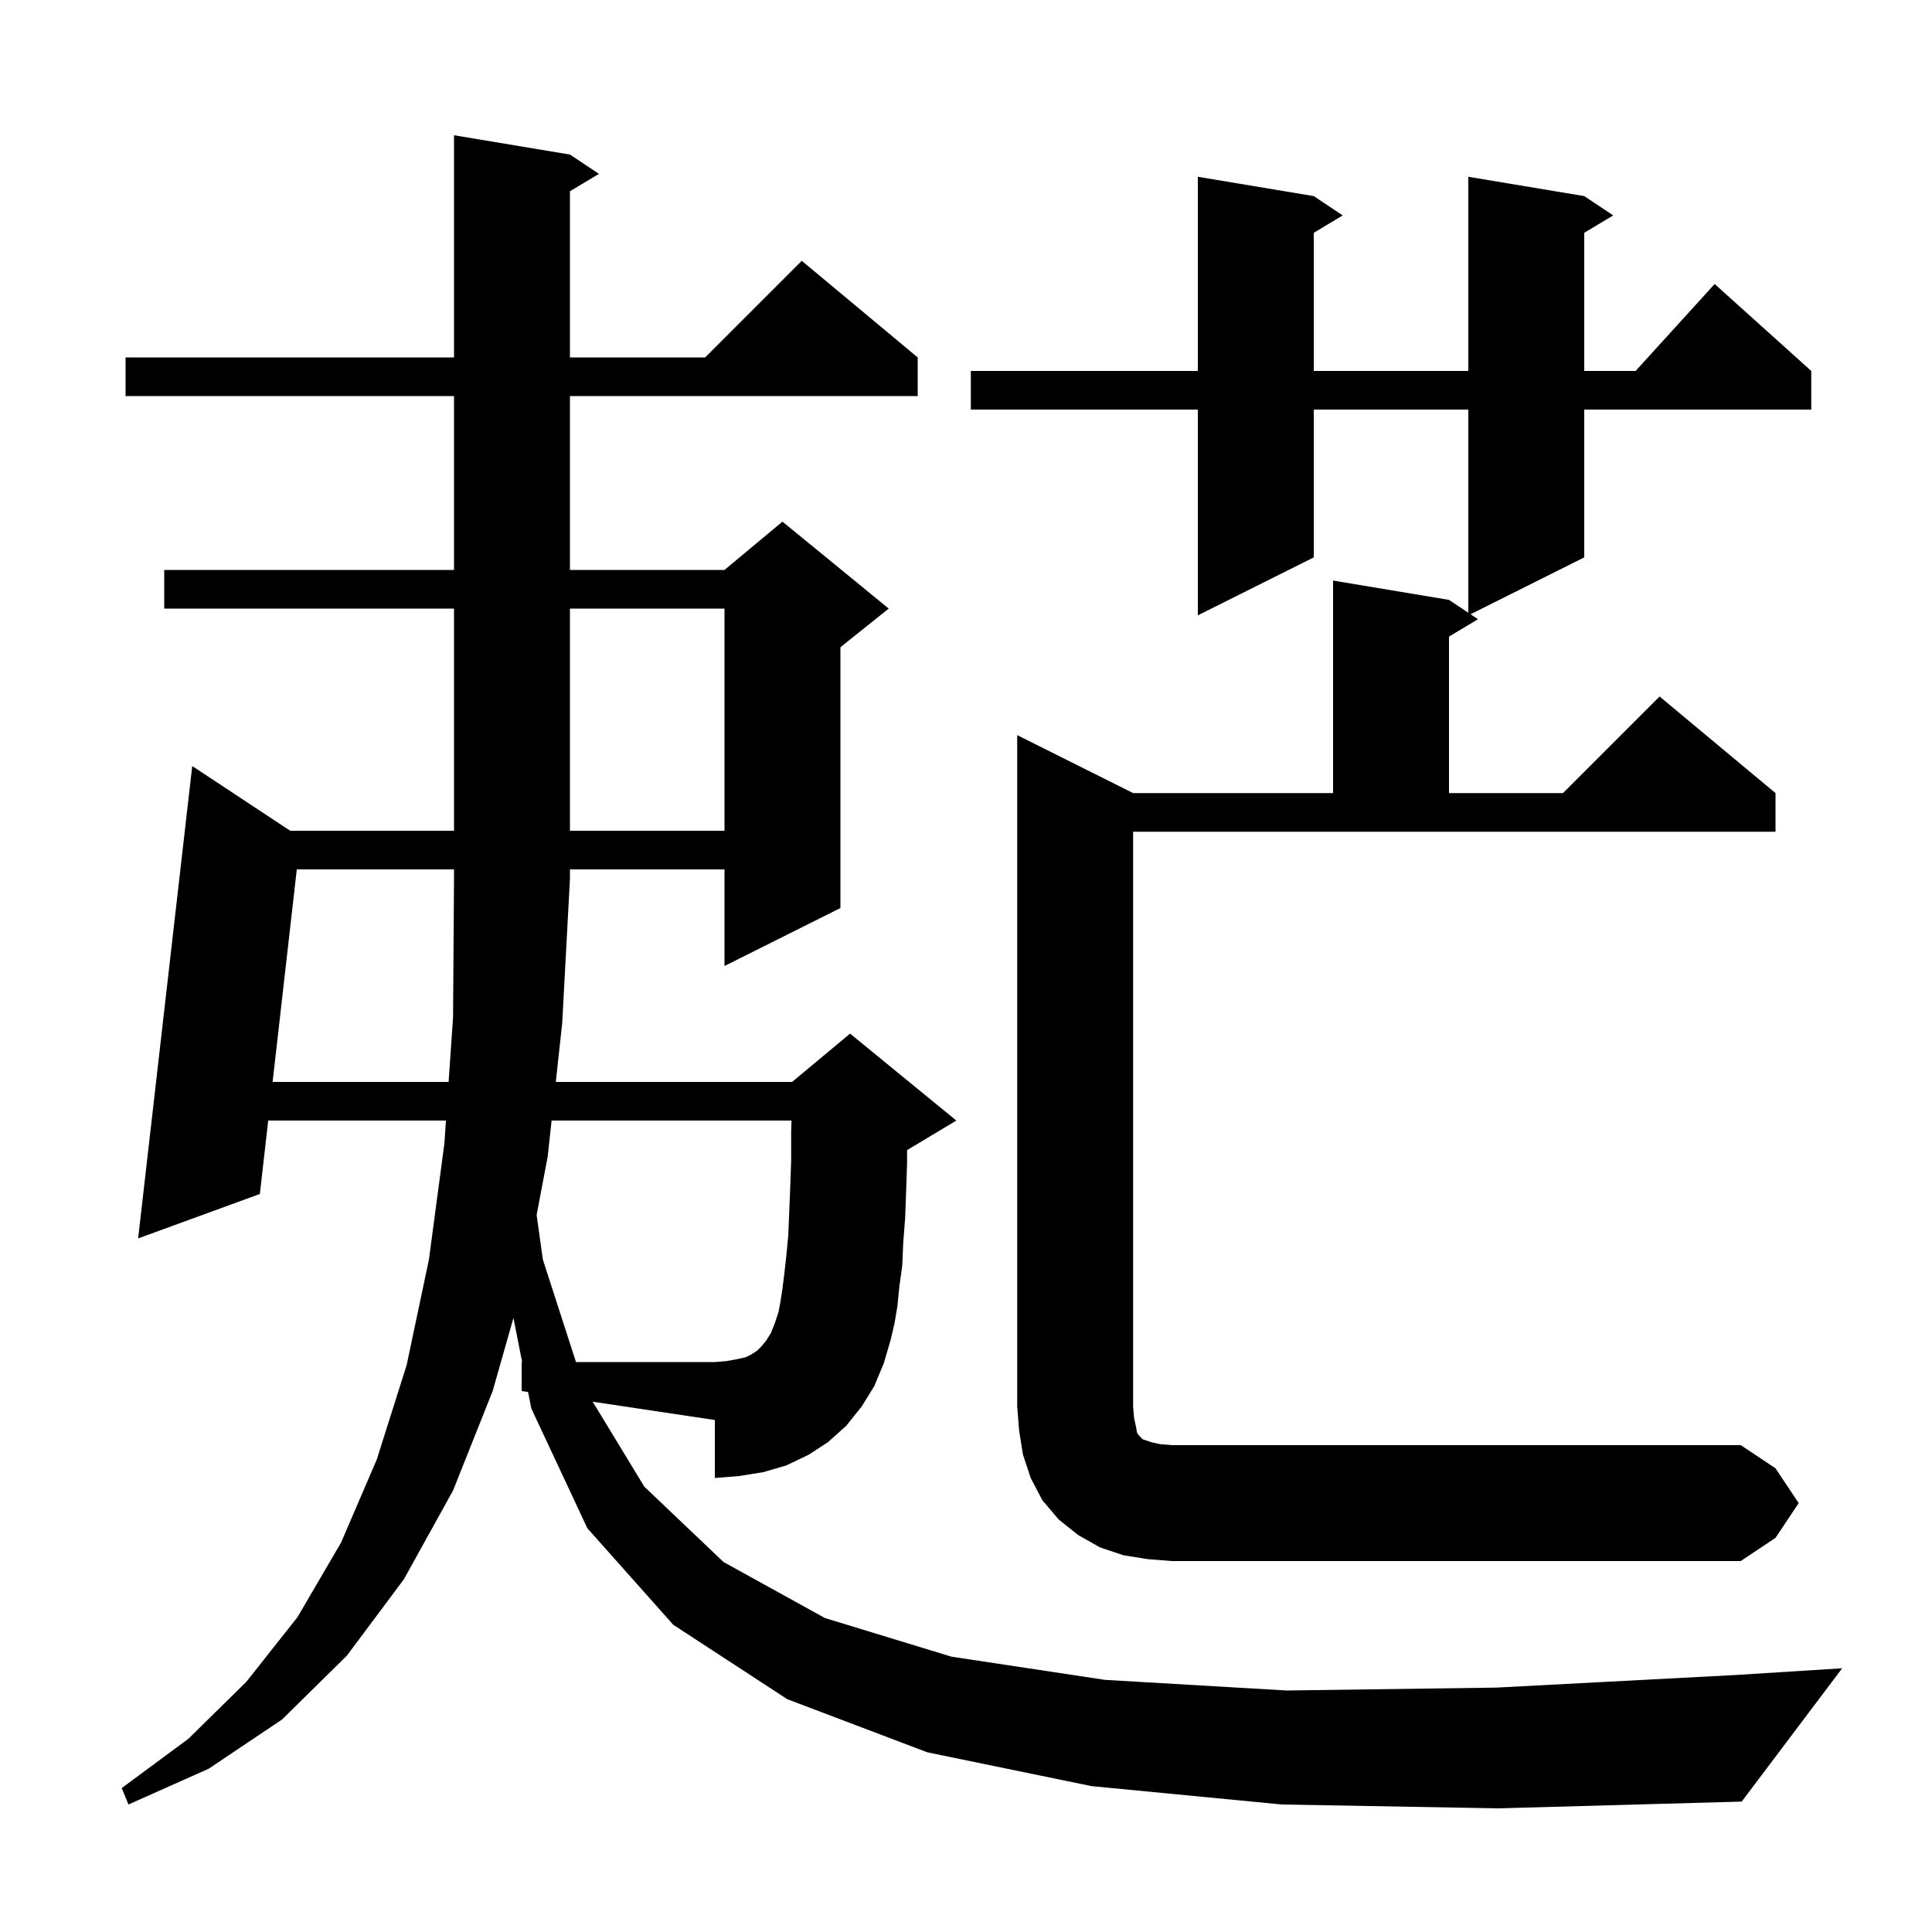<svg xmlns="http://www.w3.org/2000/svg" xmlns:xlink="http://www.w3.org/1999/xlink" version="1.1" baseProfile="full" viewBox="0 0 200 200" width="200" height="200">
<g fill="black">
<path d="M 90.5 143.5 L 89.2 145.6 L 87.6 147.6 L 85.7 149.3 L 83.7 150.6 L 81.4 151.7 L 79.0 152.4 L 76.5 152.8 L 74.0 153.0 L 74.0 147.0 L 61.353 145.103 L 66.7 153.9 L 74.9 161.7 L 85.4 167.5 L 98.5 171.5 L 114.4 173.9 L 133.2 175.0 L 154.9 174.7 L 179.6 173.4 L 190.7 172.7 L 180.3 186.5 L 155.1 187.2 L 132.7 186.8 L 113.0 184.9 L 96.0 181.4 L 81.5 175.9 L 69.7 168.2 L 60.8 158.2 L 55.0 145.8 L 54.665 144.1 L 54.0 144.0 L 54.0 141.0 L 54.053 141.0 L 53.152 136.434 L 51.0 144.0 L 46.9 154.3 L 41.8 163.5 L 35.9 171.4 L 29.2 178.0 L 21.6 183.1 L 13.3 186.8 L 12.6 185.1 L 19.5 180.0 L 25.5 174.1 L 30.8 167.4 L 35.3 159.7 L 39.0 151.1 L 42.1 141.3 L 44.4 130.4 L 46.0 118.4 L 46.165 116.0 L 27.765 116.0 L 26.9 123.6 L 14.3 128.2 L 19.9 79.3 L 30.041 86.0 L 47.0 86.0 L 47.0 63.0 L 17.0 63.0 L 17.0 59.0 L 47.0 59.0 L 47.0 41.0 L 13.0 41.0 L 13.0 37.0 L 47.0 37.0 L 47.0 14.0 L 59.0 16.0 L 62.0 18.0 L 59.0 19.8 L 59.0 37.0 L 73.0 37.0 L 83.0 27.0 L 95.0 37.0 L 95.0 41.0 L 59.0 41.0 L 59.0 59.0 L 75.0 59.0 L 81.0 54.0 L 92.0 63.0 L 87.0 67.0 L 87.0 94.0 L 75.0 100.0 L 75.0 90.0 L 59.0 90.0 L 59.0 91.0 L 58.2 105.9 L 57.537 112.0 L 82.0 112.0 L 88.0 107.0 L 99.0 116.0 L 94.0 119.0 L 93.9 119.042 L 93.9 120.4 L 93.8 123.4 L 93.7 126.1 L 93.5 128.7 L 93.4 131.0 L 93.1 133.2 L 92.9 135.2 L 92.6 137.0 L 92.2 138.7 L 91.5 141.1 Z M 186.2 155.6 L 183.8 159.2 L 180.2 161.6 L 121.3 161.6 L 118.8 161.4 L 116.3 161.0 L 113.9 160.2 L 111.6 158.9 L 109.6 157.3 L 107.9 155.3 L 106.7 153.0 L 105.9 150.6 L 105.5 148.1 L 105.3 145.6 L 105.3 76.1 L 117.3 82.1 L 138.0 82.1 L 138.0 60.1 L 150.0 62.1 L 152.0 63.433 L 152.0 42.4 L 136.0 42.4 L 136.0 57.7 L 124.0 63.7 L 124.0 42.4 L 100.5 42.4 L 100.5 38.4 L 124.0 38.4 L 124.0 18.3 L 136.0 20.3 L 139.0 22.3 L 136.0 24.1 L 136.0 38.4 L 152.0 38.4 L 152.0 18.3 L 164.0 20.3 L 167.0 22.3 L 164.0 24.1 L 164.0 38.4 L 169.318 38.4 L 177.5 29.4 L 187.5 38.4 L 187.5 42.4 L 164.0 42.4 L 164.0 57.7 L 152.229 63.586 L 153.0 64.1 L 150.0 65.9 L 150.0 82.1 L 161.8 82.1 L 171.8 72.1 L 183.8 82.1 L 183.8 86.1 L 117.3 86.1 L 117.3 145.6 L 117.4 146.8 L 117.6 147.7 L 117.7 148.3 L 117.9 148.6 L 118.3 149.0 L 119.2 149.3 L 120.1 149.5 L 121.3 149.6 L 180.2 149.6 L 183.8 152.0 Z M 59.0 63.0 L 59.0 86.0 L 75.0 86.0 L 75.0 63.0 Z M 81.0 133.4 L 81.2 131.8 L 81.4 130.0 L 81.6 127.9 L 81.7 125.5 L 81.8 123.0 L 81.9 120.2 L 81.9 117.2 L 81.938 116.0 L 57.102 116.0 L 56.7 119.7 L 55.552 125.777 L 56.2 130.4 L 59.627 141.0 L 74.0 141.0 L 75.2 140.9 L 76.3 140.7 L 77.2 140.5 L 77.8 140.2 L 78.4 139.8 L 78.8 139.4 L 79.3 138.8 L 79.8 138.0 L 80.2 137.0 L 80.6 135.8 L 80.8 134.7 Z M 30.724 90.0 L 28.22 112.0 L 46.44 112.0 L 46.9 105.3 L 47.0 91.0 L 47.0 90.0 Z " />
</g>
</svg>
